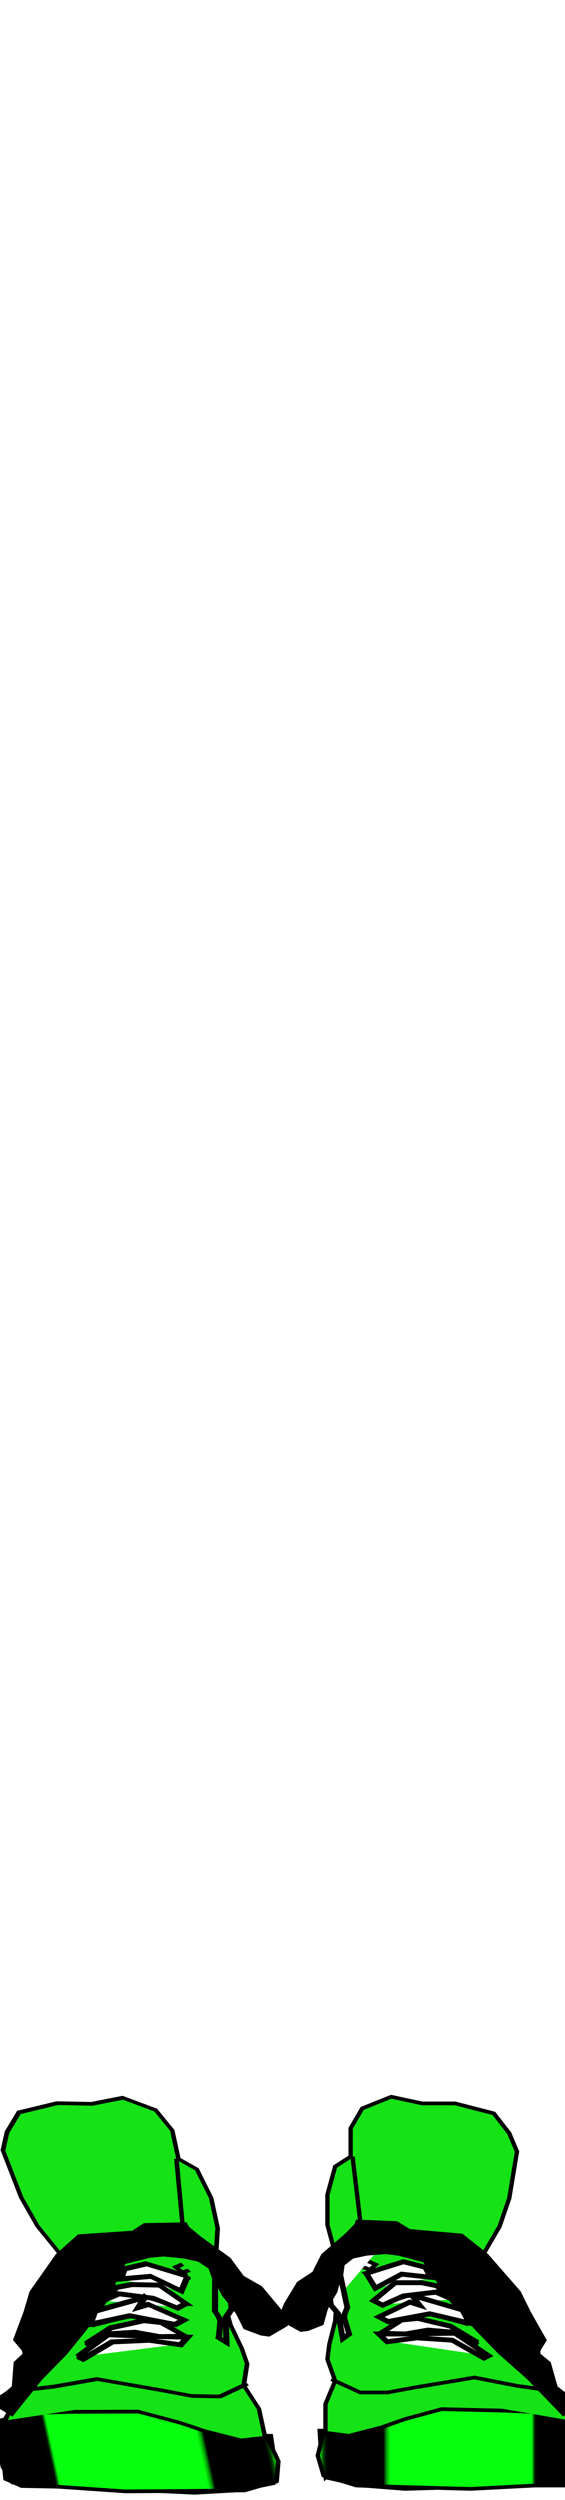<svg id="shoes7" class="shoes" width="86" height="380" viewBox="202.715 584.407 86.593 380.048" preserveAspectRatio="xMidYMid meet" xmlns="http://www.w3.org/2000/svg" xmlns:xlink="http://www.w3.org/1999/xlink">  <defs id="svgEditorDefs">    <path id="svgEditorClosePathDefs" class="skin" fill="moccasin" style="stroke-width: 0px; stroke: none; fill-opacity: 1;"/>    <pattern id="pattern4359" patternTransform="matrix(2.817 0 0 2.817 -3.9063e-7 -0)" undefined="undefined" xlink:href="#pattern4347"/>    <pattern id="pattern4350" patternTransform="matrix(.294 0 0 .294 -3.9063e-7 0)" undefined="undefined" xlink:href="#pattern4338"/>    <pattern id="pattern4341" patternTransform="matrix(.604 0 0 .604 0 0)" undefined="undefined" xlink:href="#pattern4329"/>    <pattern id="pattern4323" patternTransform="translate(1024 446.51)" xlink:href="#pattern4078"/>    <pattern id="pattern4078" width="129.796" patternUnits="userSpaceOnUse" patternTransform="translate(834.11 482.88)" height="226.417">      <path id="path4076" style="fill-rule:evenodd;stroke:#053fa0;stroke-width:4;fill:#ffed00" d="m21.601 52.341s24.286-61.429 58.572-48.572c34.287 12.858 62.857 54.286 38.567 77.143-24.282 22.858-94.282 104.29-112.85 71.428-18.575-32.86 34.283-81.428 55.711-71.428 21.429 10 65.719-28.571 64.289 39.998-1.43 68.57-37.146 128.57-54.289 92.86s-48.571-158.57-50-161.43z"/>    </pattern>    <pattern id="pattern4329" width="193.949" patternUnits="userSpaceOnUse" patternTransform="translate(1004.1 440.81)" height="232.117">      <g id="g4325" transform="translate(-1004.1 -440.81)">        <rect id="rect4321" style="fill-rule:evenodd;fill:#ffffff" height="231.73" width="193.95" y="440.81" x="1004.1"/>        <rect id="rect4081" style="fill:url(#pattern4323)" height="226.42" width="129.8" y="446.51" x="1024"/>      </g>    </pattern>    <pattern id="pattern4338" width="117.178" patternUnits="userSpaceOnUse" patternTransform="translate(979.85 512.49)" height="140.238">      <rect id="rect4334" style="fill:url(#pattern4341)" height="140.24" width="117.18" y="0" x="0"/>    </pattern>    <pattern id="pattern4347" width="34.461" patternUnits="userSpaceOnUse" patternTransform="translate(979.85 611.48)" height="41.243">      <rect id="rect4343" style="fill:url(#pattern4350)" height="41.243" width="34.461" y="0" x="0"/>    </pattern>    <pattern id="pattern4356" width="97.09" patternUnits="userSpaceOnUse" patternTransform="translate(979.85 536.53)" height="116.197">      <rect id="rect4352" style="fill:url(#pattern4359)" height="116.2" width="97.09" y="0" x="0"/>      <rect x="-5.214" y="-1.117" width="106.517" height="118.435" style=""/>      <rect x="24.953" y="-2.048" width="41.713" height="121.042" style="fill: rgb(6, 255, 14);"/>      <rect x="84.729" y="-2.793" width="33.892" height="120.669" style="fill: rgb(8, 255, 0);"/>    </pattern>    <pattern id="pattern4356-0" patternTransform="matrix(1, 0, 0, 1, 503.595, 961.751)" xlink:href="#pattern4356"/>    <pattern id="pattern4356-1" patternTransform="matrix(1, 0, 0, 1, 503.595, 961.751)" xlink:href="#pattern4356"/>  </defs>  <g transform="matrix(0.484, 0, 0, 0.464, 200.267, 903.664)" style="">    <g id="layer1" transform="matrix(1, 0, 0, 1, -513.99, -903.05)">      <g id="g4166" style="" transform="matrix(1.172, 0.024, 0.21, 1.008, -298.547, -20.343)">        <path id="path4267" style="fill-rule: evenodd; stroke: rgb(0, 0, 0); stroke-width: 1.221; fill: rgb(21, 227, 21);" d="m587.49 1029.2l-10.41 2.7-12.06 1.1-18.08-0.6-16.99-0.5h-11.51l-3.84-2.2 0.55-6v-8.2l2.19-4.4 2.2-3.3-3.29-2.8 6.03-5.44 2.19-7.67 3.84-3.84-2.2-3.28 4.39-10.42 4.93-7.67 3.84-4.93 3.28-6.58-4.38-8.77-2.74-9.31-2.19-15.35 2.19-6.03 4.38-6.57 10.96-3.29h9.32l8.77-2.19 8.22 3.83 3.29 6.58v9.32l4.38 3.28 2.19 9.32v9.87l-1.64 7.12-1.1 15.34 0.55 9.32 1.65 7.67 0.54 4.94-2.19 7.12 2.74 7.63v7.2 1.6h1.65l-0.55 9.9-1.1 5.5z"/>        <path id="path4269" style="fill-rule: evenodd; stroke: rgb(0, 0, 0); stroke-width: 1.221; fill: url(#pattern4356-0);" d="m588.04 1014.4l-7.12 1.1-9.32-2.8-6.58-2.7-10.41-3.3-18.08 0.5-10.96 0.6-8.77 2.7-2.2 6.1v9.3l1.65 4.9 12.06 1.1 18.08 1.1 18.63-0.6 13.7-0.5 9.32-3.3 1.64-6.6-1.64-7.6z"/>        <path id="path4271" style="stroke: rgb(0, 0, 0); stroke-width: 1.221; fill: rgb(21, 227, 21);" d="m585.85 996.82l-8.22 4.38h-7.67l-7.68-1.64-16.99-3.29-12.05 2.74-10.41 1.69-2.75 6-2.19 3.8"/>        <path id="path4273" style="stroke: rgb(0, 0, 0); stroke-width: 1.221; fill: rgb(21, 227, 21);" d="m526.11 1000.1l7.13-7.11 5.48-6.03 6.57-7.67 6.03-8.23 4.93-8.22 2.75-4.93 5.48-2.19 4.93-1.1 6.57 0.55 2.74 1.1-5.48 2.74 1.65 1.64 5.48-2.19 2.19 0.55 0.55 6.57-1.65 7.68 0.55 3.29-1.09 5.48 1.64 1.09 1.1-7.12 2.19-3.29v-5.48l1.64 6.03 1.65 5.48 4.93 1.64 4.38-3.29 0.55-3.28-3.83-7.68-4.39-3.83-2.74-5.48-4.38-4.94-5.48-6.57-9.87 0.55-4.38 2.19-14.8 1.64-7.67 7.13-9.32 13.15-4.93 15.34v2.2l5.48-4.94 1.64-6.02 2.74-4.94 3.84-7.12 3.29-5.48 3.83-6.58 4.39 0.55-4.93 7.67-9.32 8.77-2.19 4.39"/>        <path id="path4275" style="stroke: rgb(0, 0, 0); stroke-width: 1.221; fill: rgb(255, 255, 255);" d="m528.31 989.7l1.09-2.19 12.61-14.25 16.44-19.73-12.06 13.15-7.12 10.41"/>        <path id="path4277" style="stroke: rgb(0, 0, 0); stroke-width: 1.221; fill: rgb(21, 227, 21);" d="m570.5 951.34l9.32 1.64-1.1-3.29-3.28-4.38 6.57 6.57 1.1 10.96 2.74 4.94 3.83 9.86"/>        <path id="path4279" style="fill-rule: evenodd; stroke: rgb(0, 0, 0); stroke-width: 1.221; fill: rgb(21, 227, 21);" d="m590.78 979.29l-3.84-7.13-2.19-4.93-0.55-6.58 1.65-6.57 3.83 7.67 3.84 2.74 3.29 6.57 2.74 4.39-3.84 3.84h-4.93z"/>        <path id="path4281" style="stroke: rgb(0, 0, 0); stroke-width: 1.221; fill: rgb(21, 227, 21);" d="m595.17 975.45l-4.94-7.13 3.84 1.65 1.1 5.48z"/>        <path id="path4283" style="stroke: rgb(0, 0, 0); stroke-width: 1.221; fill: rgb(255, 255, 255);" d="m569.96 984.22l-8.77-1.1-9.87 0.55-8.77 6.03-1.09-0.55"/>        <path id="path4285" style="stroke: rgb(0, 0, 0); stroke-width: 1.221; fill: rgb(255, 255, 255);" d="m565.02 982.03l-6.57-1.65-7.68 0.55-6.57 4.38"/>        <path id="path4287" style="stroke: rgb(0, 0, 0); stroke-width: 1.221; fill: rgb(255, 255, 255);" d="m572.15 982.03l-5.48-4.94h-6.58l-7.67 2.2-3.29 2.19"/>        <path id="path4289" style="stroke: rgb(0, 0, 0); stroke-width: 1.221; fill: rgb(255, 255, 255);" d="m557.9 975.45l12.06 2.19 2.19-1.64-8.77-4.39-2.19 0.55"/>        <path id="path4291" style="stroke: rgb(0, 0, 0); stroke-width: 1.221; fill: rgb(255, 255, 255);" d="m571.6 972.16l-7.12-2.74-8.23-1.1-4.38 2.2"/>        <path id="path4293" style="stroke: rgb(0, 0, 0); stroke-width: 1.221; fill: rgb(255, 255, 255);" d="m574.34 971.06l-6.58-5.48-7.67-0.54-4.38 1.09"/>        <path id="path4295" style="stroke: rgb(0, 0, 0); stroke-width: 1.221; fill: rgb(255, 255, 255);" d="m573.24 966.68l-7.12-4.38-6.58 0.54-2.19 0.55"/>        <path id="path4297" style="stroke: rgb(0, 0, 0); stroke-width: 1.221; fill: rgb(255, 255, 255);" d="m575.44 962.3l-9.32-3.84-7.12 1.64"/>        <path id="path4299" style="stroke: rgb(0, 0, 0); stroke-width: 1.221; fill: rgb(255, 255, 255);" d="m562.28 969.42l-13.15 4.93"/>        <path id="path4301" style="stroke: rgb(0, 0, 0); stroke-width: 1.221; fill: rgb(255, 255, 255);" d="m557.35 975.45l-10.41 3.29"/>        <path id="path4303" style="stroke: rgb(0, 0, 0); stroke-width: 1.221; fill: rgb(21, 227, 21);" d="m579.82 923.39l-2.19 21.37"/>        <path id="path4305" style="fill-rule: evenodd; stroke: rgb(0, 0, 0); stroke-width: 1.614; fill: rgb(21, 227, 21);" d="m580.79 981.91l1.8 1.53 1.28-8.2 2.05-2.82 0.26-2.05-1.29-2.56-0.51-2.3-1.28-2.05-1.79 9.73 1.02 2.82-1.54 5.9z"/>        <path id="path4307" style="fill-rule: evenodd; stroke: rgb(0, 0, 0); stroke-width: 1.614;" d="m515.96 1004.7l4.1 3.3 9.74-11.74 8.2-8.46 6.41-7.69 6.92-8.97 7.94-13.58 7.43-2.3 3.84-0.52 5.39 0.52 4.1 1.02 2.81 2.56 0.52 4.36 2.05 4.1 2.3 6.66 1.03 4.36 3.84 1.79 1.8 0.26 5.12-3.33 0.26-1.28-1.28-3.59-3.59-6.92-4.36-3.33-2.56-5.9-9.23-9.22-0.51-1.79-10.76 0.51-3.59 2.56-14.86 1.54-6.92 6.4-9.22 12.3-2.82 6.67-4.36 8.97 2.31 4.35 0.51 0.77 16.66-20.5 1.53-3.33 11.79-11.28-13.32 14.87-7.69 10.25-13.07 12.55-2.05 8.46-6.41 4.6z"/>        <path id="path4309" style="fill-rule: evenodd; stroke: rgb(0, 0, 0); stroke-width: 1.614; fill: rgb(255, 255, 255);" d="m575.93 961.92l-10.51-3.85-6.15 1.8-1.54 3.33 8.2-1.03 7.43 4.62 2.57-4.87z"/>        <path id="path4311" style="fill-rule: evenodd; stroke: rgb(0, 0, 0); stroke-width: 1.614; fill: rgb(255, 255, 255);" d="m573.88 970.89l-6.15-5.9h-7.44l-4.35 1.03-3.85 4.1 4.1-2.05 9.23 1.28 5.89 3.07 2.57-1.53z"/>        <path id="path4313" style="fill-rule: evenodd; stroke: rgb(0, 0, 0); stroke-width: 1.614; fill: rgb(255, 255, 255);" d="m563.11 969.09l-14.35 4.87-2.05 4.36 11.28-3.08 11.79 2.57 2.56-1.54-8.71-4.87-2.82 1.02 2.3-3.33z"/>        <path id="path4315" style="fill-rule: evenodd; stroke: rgb(0, 0, 0); stroke-width: 1.614; fill: rgb(255, 255, 255);" d="m571.83 981.65l-5.9-4.36-4.61-0.51-9.23 2.56-7.68 5.39 6.15-3.34 7.94-0.77 6.41 1.29 6.92-0.26z"/>        <path id="path4317" style="fill-rule: evenodd; stroke: rgb(0, 0, 0); stroke-width: 1.614; fill: rgb(255, 255, 255);" d="m541.33 989.08l1.28 0.77 8.97-5.89 10-0.77 8.45 1.28 2.31-2.56h-7.18l-14.35-0.26-9.48 7.43z"/>      </g>      <g id="g4194" transform="matrix(-1.118, 0, 0, 1, 1278.927, 0.206)" style="">        <path id="path4196" style="fill-rule: evenodd; stroke: rgb(0, 0, 0); stroke-width: 1.221; fill: rgb(21, 227, 21);" d="m587.49 1029.2l-10.41 2.7-12.06 1.1-18.08-0.6-16.99-0.5h-11.51l-3.84-2.2 0.55-6v-8.2l2.19-4.4 2.2-3.3-3.29-2.8 6.03-5.44 2.19-7.67 3.84-3.84-2.2-3.28 4.39-10.42 4.93-7.67 3.84-4.93 3.28-6.58-4.38-8.77-2.74-9.31-2.19-15.35 2.19-6.03 4.38-6.57 10.96-3.29h9.32l8.77-2.19 8.22 3.83 3.29 6.58v9.32l4.38 3.28 2.19 9.32v9.87l-1.64 7.12-1.1 15.34 0.55 9.32 1.65 7.67 0.54 4.94-2.19 7.12 2.74 7.63v7.2 1.6h1.65l-0.55 9.9-1.1 5.5z"/>        <path id="path4198" style="fill-rule: evenodd; stroke: rgb(0, 0, 0); stroke-width: 1.221; fill: url(#pattern4356-1);" d="m588.04 1014.4l-7.12 1.1-9.32-2.8-6.58-2.7-10.41-3.3-18.08 0.5-10.96 0.6-8.77 2.7-2.2 6.1v9.3l1.65 4.9 12.06 1.1 18.08 1.1 18.63-0.6 13.7-0.5 9.32-3.3 1.64-6.6-1.64-7.6z"/>        <path id="path4200" style="stroke: rgb(0, 0, 0); stroke-width: 1.221; fill: rgb(21, 227, 21);" d="m585.85 996.82l-8.22 4.38h-7.67l-7.68-1.64-16.99-3.29-12.05 2.74-10.41 1.69-2.75 6-2.19 3.8"/>        <path id="path4202" style="stroke: rgb(0, 0, 0); stroke-width: 1.221; fill: rgb(255, 255, 255);" d="m526.11 1000.1l7.13-7.11 5.48-6.03 6.57-7.67 6.03-8.23 4.93-8.22 2.75-4.93 5.48-2.19 4.93-1.1 6.57 0.55 2.74 1.1-5.48 2.74 1.65 1.64 5.48-2.19 2.19 0.55 0.55 6.57-1.65 7.68 0.55 3.29-1.09 5.48 1.64 1.09 1.1-7.12 2.19-3.29v-5.48l1.64 6.03 1.65 5.48 4.93 1.64 4.38-3.29 0.55-3.28-3.83-7.68-4.39-3.83-2.74-5.48-4.38-4.94-5.48-6.57-9.87 0.55-4.38 2.19-14.8 1.64-7.67 7.13-9.32 13.15-4.93 15.34v2.2l5.48-4.94 1.64-6.02 2.74-4.94 3.84-7.12 3.29-5.48 3.83-6.58 4.39 0.55-4.93 7.67-9.32 8.77-2.19 4.39"/>        <path id="path4204" style="stroke: rgb(0, 0, 0); stroke-width: 1.221; fill: rgb(255, 255, 255);" d="m528.31 989.7l1.09-2.19 12.61-14.25 16.44-19.73-12.06 13.15-7.12 10.41"/>        <path id="path4206" style="stroke: rgb(0, 0, 0); stroke-width: 1.221; fill: rgb(255, 255, 255);" d="m570.5 951.34l9.32 1.64-1.1-3.29-3.28-4.38 6.57 6.57 1.1 10.96 2.74 4.94 3.83 9.86"/>        <path id="path4208" style="fill-rule: evenodd; stroke: rgb(0, 0, 0); stroke-width: 1.221; fill: rgb(255, 255, 255);" d="m590.78 979.29l-3.84-7.13-2.19-4.93-0.55-6.58 1.65-6.57 3.83 7.67 3.84 2.74 3.29 6.57 2.74 4.39-3.84 3.84h-4.93z"/>        <path id="path4210" style="stroke: rgb(0, 0, 0); stroke-width: 1.221; fill: rgb(255, 255, 255);" d="m595.17 975.45l-4.94-7.13 3.84 1.65 1.1 5.48z"/>        <path id="path4212" style="stroke: rgb(0, 0, 0); stroke-width: 1.221; fill: rgb(255, 255, 255);" d="m569.96 984.22l-8.77-1.1-9.87 0.55-8.77 6.03-1.09-0.55"/>        <path id="path4214" style="stroke: rgb(0, 0, 0); stroke-width: 1.221; fill: rgb(255, 255, 255);" d="m565.02 982.03l-6.57-1.65-7.68 0.55-6.57 4.38"/>        <path id="path4216" style="stroke: rgb(0, 0, 0); stroke-width: 1.221; fill: rgb(255, 255, 255);" d="m572.15 982.03l-5.48-4.94h-6.58l-7.67 2.2-3.29 2.19"/>        <path id="path4218" style="stroke: rgb(0, 0, 0); stroke-width: 1.221; fill: rgb(255, 255, 255);" d="m557.9 975.45l12.06 2.19 2.19-1.64-8.77-4.39-2.19 0.55"/>        <path id="path4220" style="stroke: rgb(0, 0, 0); stroke-width: 1.221; fill: rgb(255, 255, 255);" d="m571.6 972.16l-7.12-2.74-8.23-1.1-4.38 2.2"/>        <path id="path4222" style="stroke: rgb(0, 0, 0); stroke-width: 1.221; fill: rgb(255, 255, 255);" d="m574.34 971.06l-6.58-5.48-7.67-0.54-4.38 1.09"/>        <path id="path4224" style="stroke: rgb(0, 0, 0); stroke-width: 1.221; fill: rgb(255, 255, 255);" d="m573.24 966.68l-7.12-4.38-6.58 0.54-2.19 0.55"/>        <path id="path4226" style="stroke: rgb(0, 0, 0); stroke-width: 1.221; fill: rgb(255, 255, 255);" d="m575.44 962.3l-9.32-3.84-7.12 1.64"/>        <path id="path4228" style="stroke: rgb(0, 0, 0); stroke-width: 1.221; fill: rgb(255, 255, 255);" d="m562.28 969.42l-13.15 4.93"/>        <path id="path4230" style="stroke: rgb(0, 0, 0); stroke-width: 1.221; fill: rgb(255, 255, 255);" d="m557.35 975.45l-10.41 3.29"/>        <path id="path4232" style="stroke: rgb(0, 0, 0); stroke-width: 1.221; fill: rgb(21, 227, 21);" d="m579.82 923.39l-2.19 21.37"/>        <path id="path4234" style="fill-rule: evenodd; stroke: rgb(0, 0, 0); stroke-width: 1.614; fill: rgb(255, 255, 255);" d="m580.79 981.91l1.8 1.53 1.28-8.2 2.05-2.82 0.26-2.05-1.29-2.56-0.51-2.3-1.28-2.05-1.79 9.73 1.02 2.82-1.54 5.9z"/>        <path id="path4236" style="fill-rule: evenodd; stroke: rgb(0, 0, 0); stroke-width: 1.614;" d="m515.96 1004.7l4.1 3.3 9.74-11.74 8.2-8.46 6.41-7.69 6.92-8.97 7.94-13.58 7.43-2.3 3.84-0.52 5.39 0.52 4.1 1.02 2.81 2.56 0.52 4.36 2.05 4.1 2.3 6.66 1.03 4.36 3.84 1.79 1.8 0.26 5.12-3.33 0.26-1.28-1.28-3.59-3.59-6.92-4.36-3.33-2.56-5.9-9.23-9.22-0.51-1.79-10.76 0.51-3.59 2.56-14.86 1.54-6.92 6.4-9.22 12.3-2.82 6.67-4.36 8.97 2.31 4.35 0.51 0.77 16.66-20.5 1.53-3.33 11.79-11.28-13.32 14.87-7.69 10.25-13.07 12.55-2.05 8.46-6.41 4.6z"/>        <path id="path4238" style="fill-rule: evenodd; stroke: rgb(0, 0, 0); stroke-width: 1.614; fill: rgb(255, 255, 255);" d="m575.93 961.92l-10.51-3.85-6.15 1.8-1.54 3.33 8.2-1.03 7.43 4.62 2.57-4.87z"/>        <path id="path4240" style="fill-rule: evenodd; stroke: rgb(0, 0, 0); stroke-width: 1.614; fill: rgb(255, 255, 255);" d="m573.88 970.89l-6.15-5.9h-7.44l-4.35 1.03-3.85 4.1 4.1-2.05 9.23 1.28 5.89 3.07 2.57-1.53z"/>        <path id="path4242" style="fill-rule: evenodd; stroke: rgb(0, 0, 0); stroke-width: 1.614; fill: rgb(255, 255, 255);" d="m563.11 969.09l-14.35 4.87-2.05 4.36 11.28-3.08 11.79 2.57 2.56-1.54-8.71-4.87-2.82 1.02 2.3-3.33z"/>        <path id="path4244" style="fill-rule: evenodd; stroke: rgb(0, 0, 0); stroke-width: 1.614; fill: rgb(255, 255, 255);" d="m571.83 981.65l-5.9-4.36-4.61-0.51-9.23 2.56-7.68 5.39 6.15-3.34 7.94-0.77 6.41 1.29 6.92-0.26z"/>        <path id="path4246" style="fill-rule: evenodd; stroke: rgb(0, 0, 0); stroke-width: 1.614; fill: rgb(255, 255, 255);" d="m541.33 989.08l1.28 0.77 8.97-5.89 10-0.77 8.45 1.28 2.31-2.56h-7.18l-14.35-0.26-9.48 7.43z"/>      </g>    </g>  </g></svg>